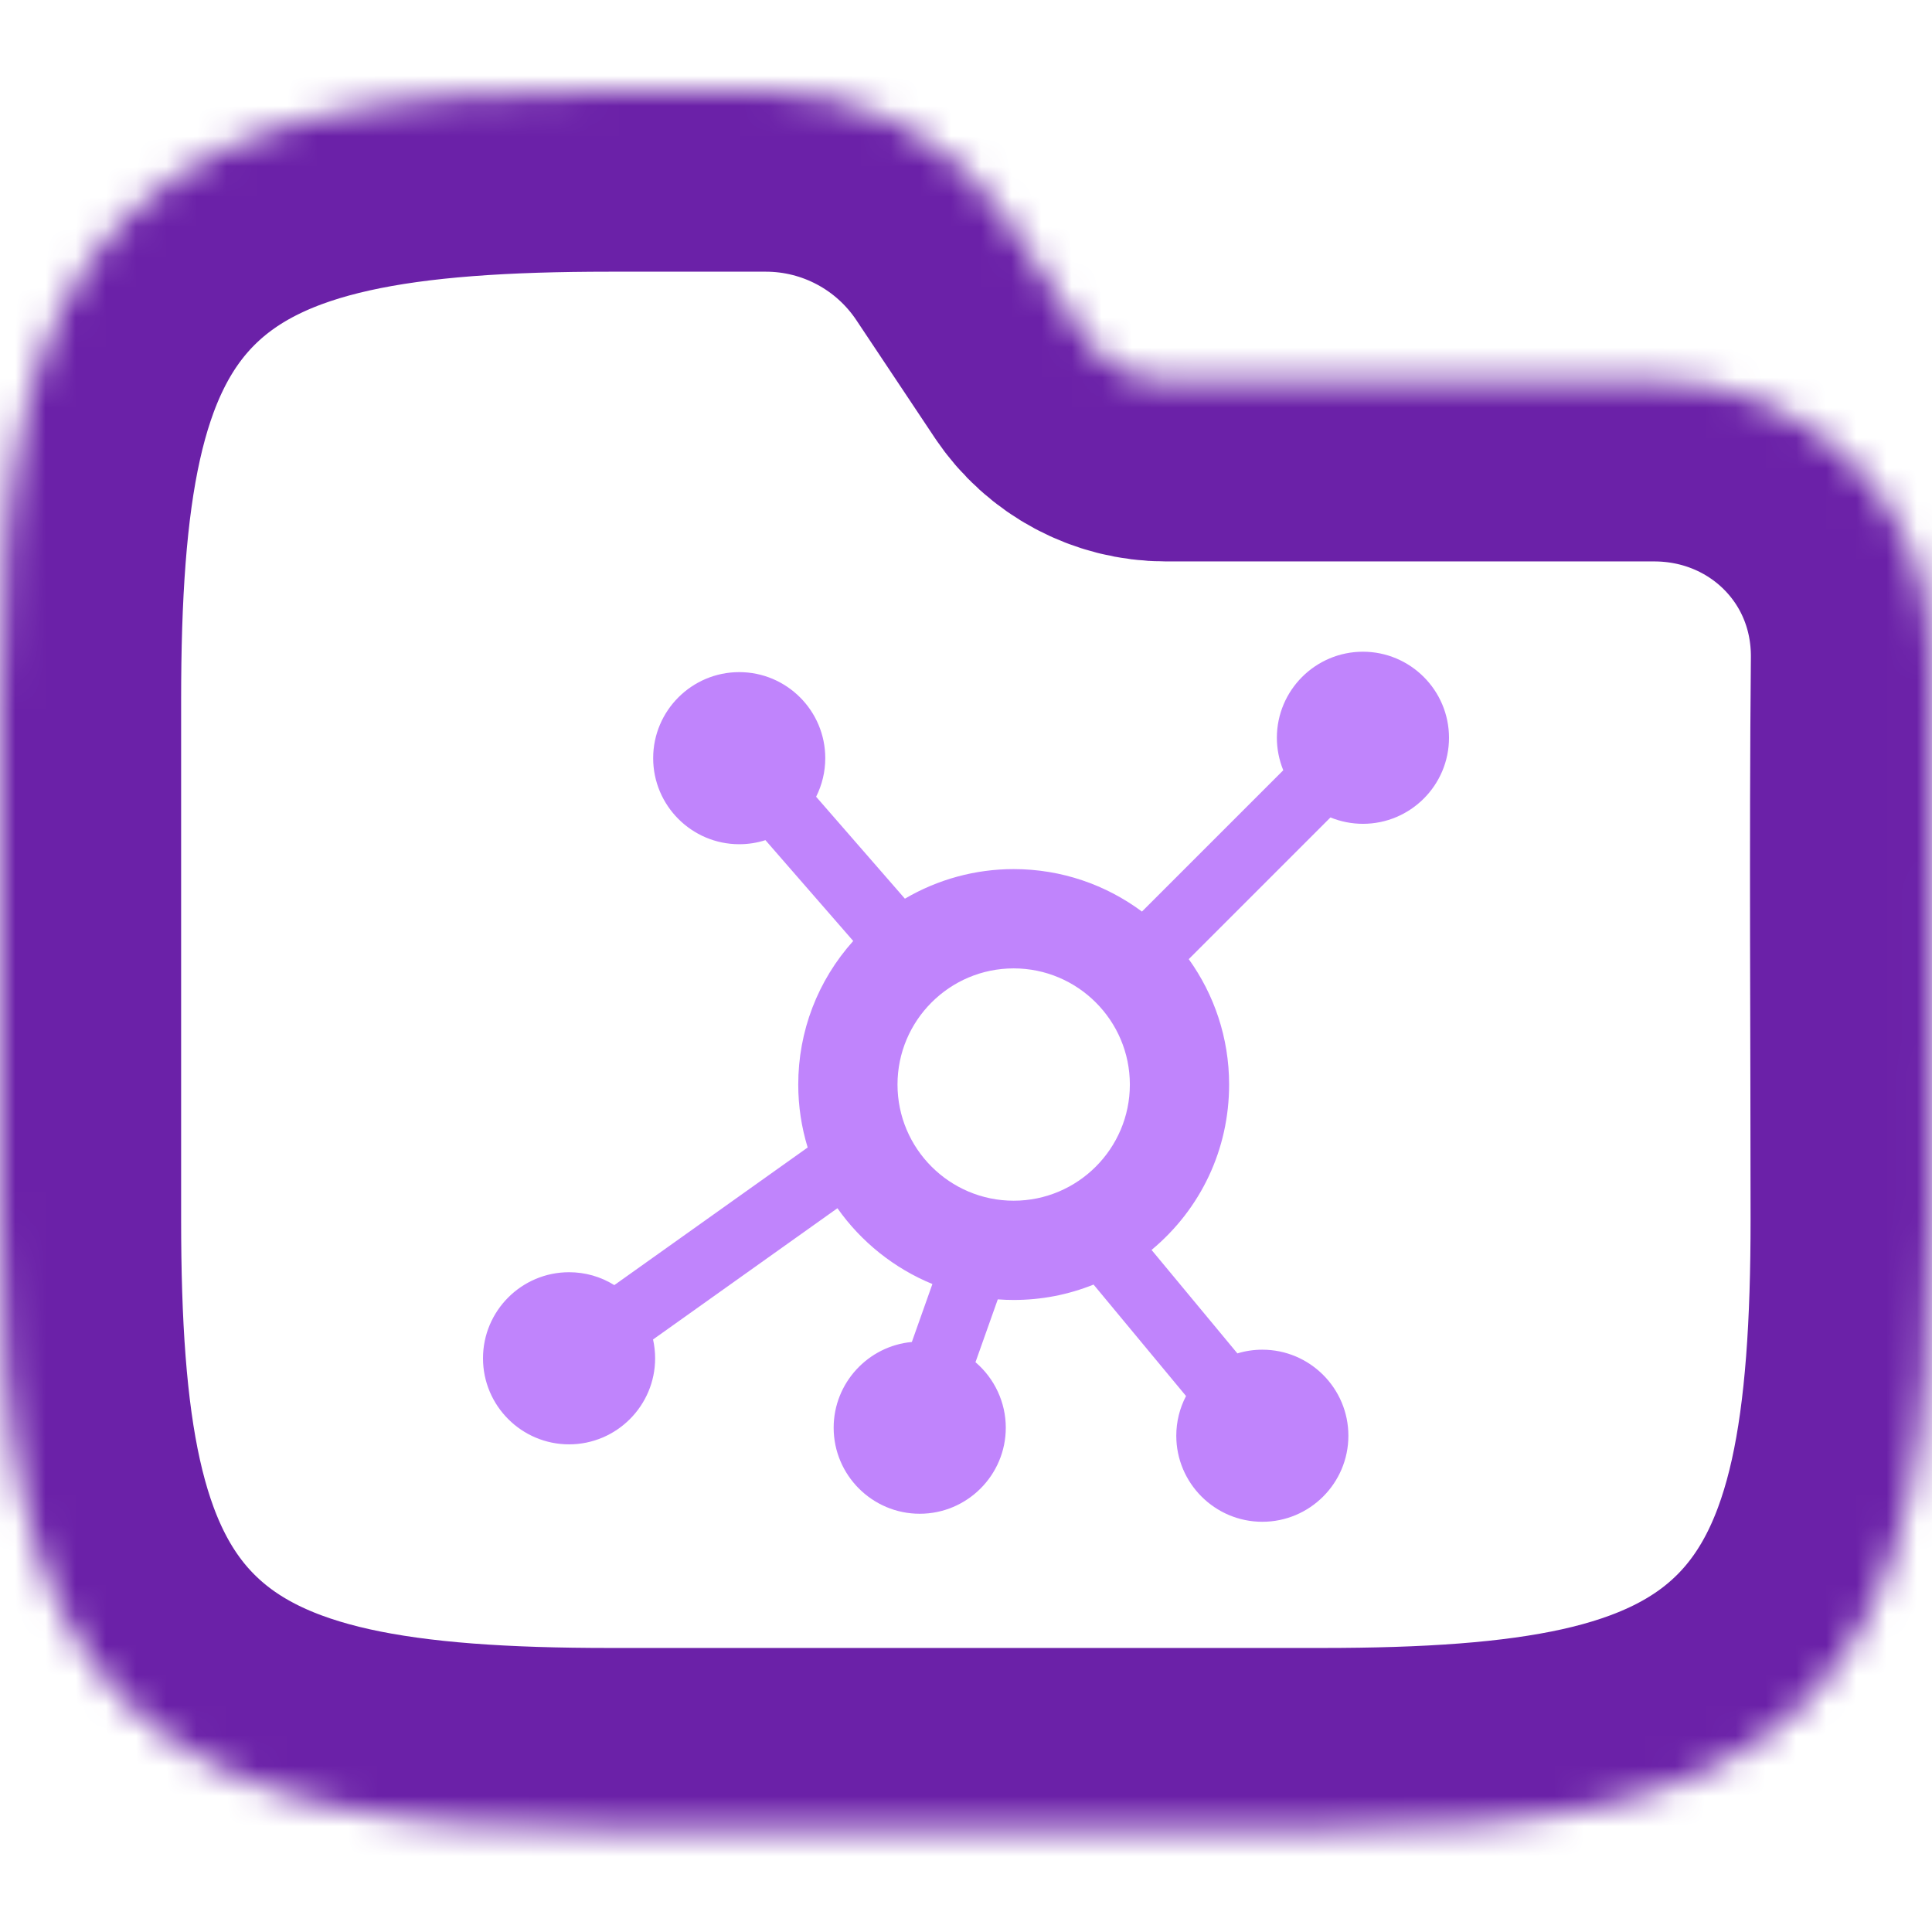 <svg width="64" height="64" viewBox="0 0 64 64" fill="none" xmlns="http://www.w3.org/2000/svg">
<g clip-path="url(#clip0_712_2853)">
<mask id="path-1-inside-1_712_2853" fill="white">
<path fill-rule="evenodd" clip-rule="evenodd" d="M10.941 3.764C13.535 3.187 16.623 3 20.195 3H25.371C28.58 3 31.577 4.604 33.358 7.274L35.957 11.174C36.551 12.064 37.55 12.598 38.62 12.598H54.794C59.906 12.598 64.048 16.634 64 21.83C63.941 28.018 63.99 34.208 63.99 40.396C63.99 43.968 63.803 47.057 63.227 49.65C62.642 52.28 61.616 54.593 59.804 56.405C57.992 58.217 55.679 59.243 53.049 59.828C50.456 60.404 47.367 60.591 43.795 60.591H20.195C16.623 60.591 13.535 60.404 10.941 59.828C8.311 59.243 5.999 58.217 4.187 56.405C2.374 54.593 1.348 52.28 0.764 49.65C0.187 47.057 0 43.968 0 40.396V23.195C0 19.623 0.187 16.535 0.764 13.941C1.348 11.311 2.374 8.999 4.187 7.186C5.999 5.374 8.311 4.348 10.941 3.764Z"/>
</mask>
<path fill-rule="evenodd" clip-rule="evenodd" d="M10.941 3.764C13.535 3.187 16.623 3 20.195 3H25.371C28.58 3 31.577 4.604 33.358 7.274L35.957 11.174C36.551 12.064 37.55 12.598 38.62 12.598H54.794C59.906 12.598 64.048 16.634 64 21.83C63.941 28.018 63.99 34.208 63.99 40.396C63.99 43.968 63.803 47.057 63.227 49.65C62.642 52.28 61.616 54.593 59.804 56.405C57.992 58.217 55.679 59.243 53.049 59.828C50.456 60.404 47.367 60.591 43.795 60.591H20.195C16.623 60.591 13.535 60.404 10.941 59.828C8.311 59.243 5.999 58.217 4.187 56.405C2.374 54.593 1.348 52.28 0.764 49.65C0.187 47.057 0 43.968 0 40.396V23.195C0 19.623 0.187 16.535 0.764 13.941C1.348 11.311 2.374 8.999 4.187 7.186C5.999 5.374 8.311 4.348 10.941 3.764Z" stroke="#6B21A8" stroke-width="12" mask="url(#path-1-inside-1_712_2853)"/>
<g clip-path="url(#clip1_712_2853)">
<path d="M45.149 21.589C43.577 21.589 42.298 22.868 42.298 24.44C42.298 24.808 42.371 25.175 42.51 25.516L37.829 30.197C36.641 29.314 35.17 28.79 33.579 28.79C32.309 28.79 31.07 29.128 29.976 29.77L27.035 26.393C27.234 25.997 27.338 25.56 27.338 25.115C27.338 23.543 26.06 22.265 24.488 22.265C22.916 22.265 21.637 23.543 21.637 25.115C21.637 26.687 22.916 27.966 24.488 27.966C24.785 27.966 25.076 27.921 25.356 27.831L28.264 31.171C27.087 32.483 26.443 34.16 26.443 35.927C26.443 36.635 26.548 37.335 26.755 38.012L20.35 42.571C19.9 42.291 19.387 42.144 18.851 42.144C17.279 42.144 16 43.423 16 44.995C16 46.567 17.279 47.846 18.851 47.846C20.423 47.846 21.702 46.567 21.702 44.995C21.702 44.784 21.678 44.576 21.633 44.372L27.741 40.024C28.528 41.142 29.627 42.019 30.887 42.535L30.206 44.455C28.757 44.588 27.616 45.813 27.616 47.294C27.616 48.866 28.895 50.145 30.467 50.145C32.039 50.145 33.318 48.866 33.318 47.294C33.318 46.458 32.947 45.665 32.314 45.125L33.053 43.043C33.232 43.057 33.408 43.063 33.579 43.063C34.493 43.063 35.382 42.892 36.226 42.553L39.289 46.245C39.077 46.65 38.966 47.1 38.966 47.56C38.966 49.132 40.245 50.411 41.816 50.411C43.389 50.411 44.667 49.132 44.667 47.56C44.667 45.989 43.389 44.71 41.816 44.71C41.535 44.71 41.258 44.751 40.99 44.833L38.147 41.406C39.784 40.043 40.716 38.066 40.716 35.927C40.716 34.379 40.22 32.944 39.379 31.773L44.073 27.079C44.414 27.218 44.781 27.29 45.149 27.29C46.721 27.29 48 26.012 48 24.44C48 22.868 46.721 21.589 45.149 21.589ZM33.579 32.079C35.701 32.079 37.428 33.805 37.428 35.927C37.428 38.049 35.701 39.775 33.579 39.775C31.457 39.775 29.731 38.049 29.731 35.927C29.731 33.805 31.457 32.079 33.579 32.079Z" fill="#C084FC"/>
</g>
</g>
<defs>
<clipPath id="clip0_712_2853">
<rect width="64" height="64" fill="white"/>
</clipPath>
<clipPath id="clip1_712_2853">
<rect width="32" height="32" fill="white" transform="translate(16 20)"/>
</clipPath>
</defs>
</svg>
